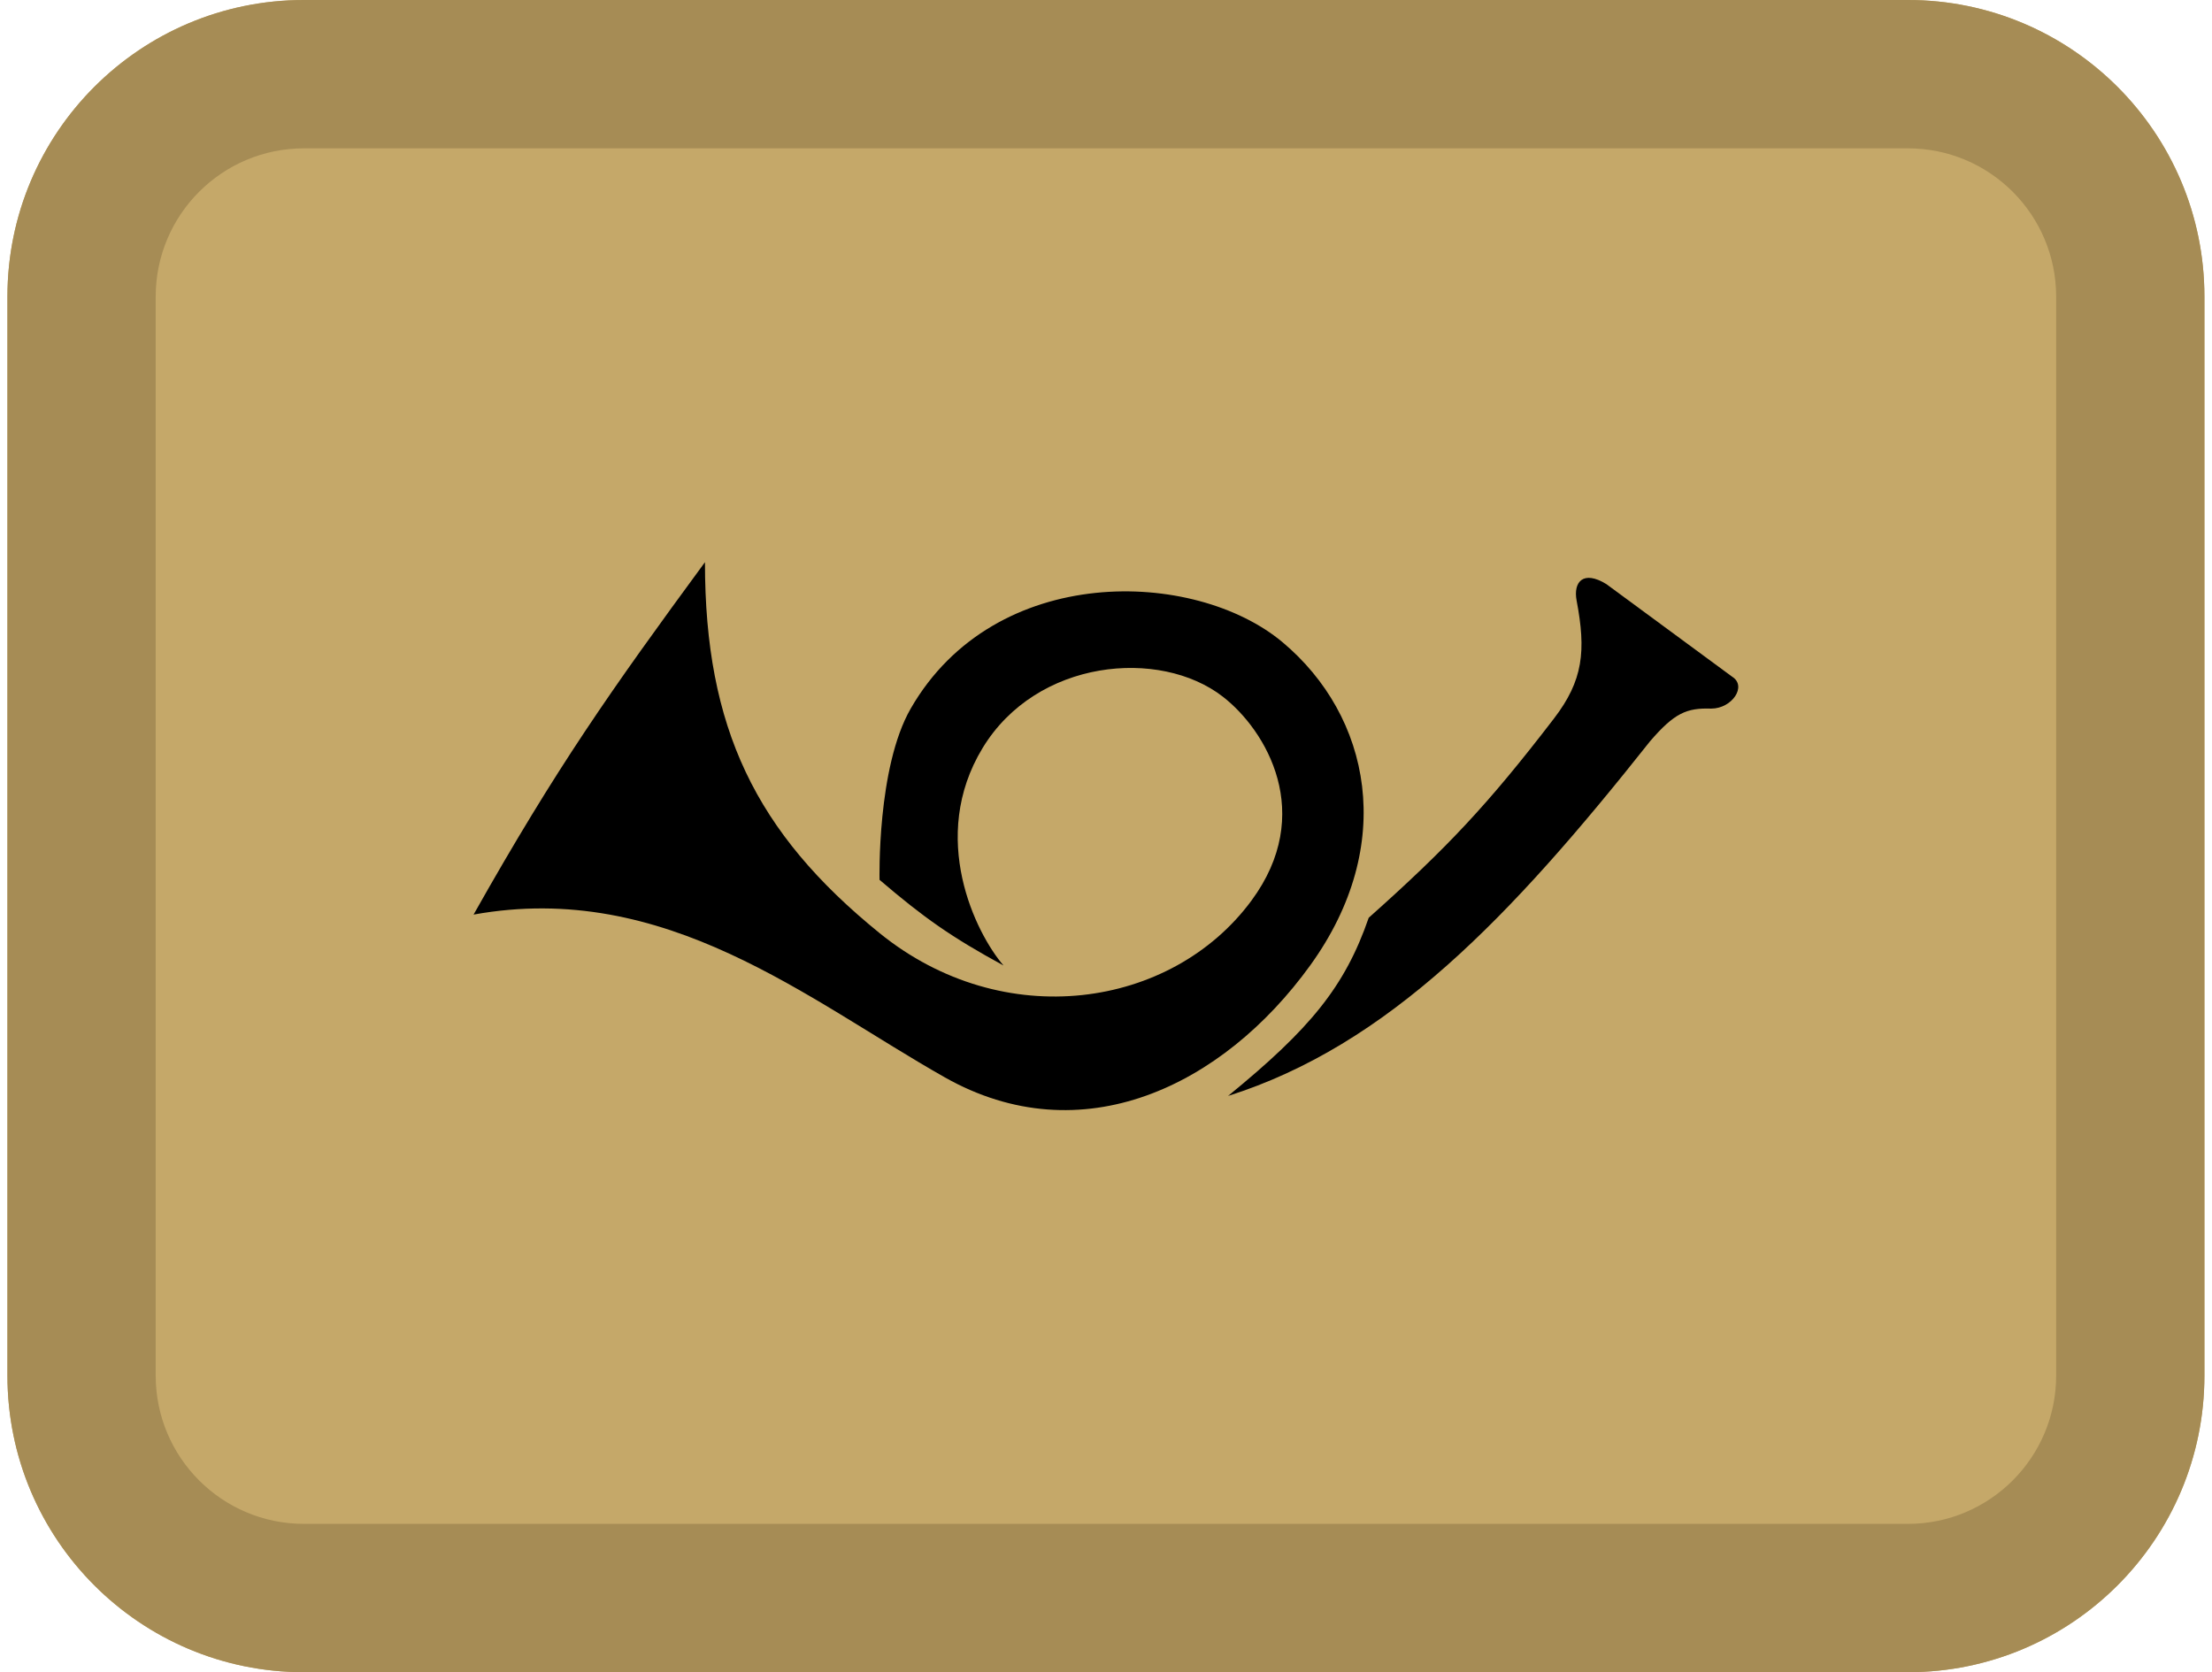 <svg width="164" height="124" viewBox="0 0 164 124" fill="none" xmlns="http://www.w3.org/2000/svg">
<path d="M0.551 22C0.551 9.85 10.394 0 22.536 0H141.454C153.595 0 163.438 9.85 163.438 22V102C163.438 114.15 153.595 124 141.454 124H22.536C10.394 124 0.551 114.15 0.551 102V22Z" fill="#C5A869"/>
<path fill-rule="evenodd" clip-rule="evenodd" d="M141.454 11H22.536C16.465 11 11.543 15.925 11.543 22V102C11.543 108.075 16.465 113 22.536 113H141.454C147.524 113 152.446 108.075 152.446 102V22C152.446 15.925 147.524 11 141.454 11ZM22.536 0C10.394 0 0.551 9.85 0.551 22V102C0.551 114.15 10.394 124 22.536 124H141.454C153.595 124 163.438 114.15 163.438 102V22C163.438 9.85 153.595 0 141.454 0H22.536Z" fill="#A68C55"/>
<path d="M91.05 81.267C97.135 76.295 99.709 73.177 101.478 68.054C107.29 62.874 110.316 59.665 115.209 53.286C117.382 50.455 117.6 48.267 116.893 44.542C116.631 43.157 117.375 42.254 119.095 43.312L128.422 50.178C129.543 50.877 128.422 52.545 126.868 52.545C125.047 52.488 124.148 52.864 122.334 54.971C111.971 68.054 102.903 77.511 91.05 81.267Z" fill="black"/>
<path d="M35.111 67.82C41.277 56.879 45.272 51.216 52.266 41.688C52.266 53.984 56.021 61.736 65.211 69.191C74.401 76.645 86.868 74.794 92.781 66.787C97.542 60.34 93.887 54.163 90.66 51.659C85.998 48.04 76.858 48.858 72.846 55.476C68.834 62.095 72.331 69.191 74.401 71.594C70.538 69.488 68.526 68.077 65.211 65.243C65.211 65.243 65.002 56.92 67.52 52.545C73.768 41.688 88.587 42.166 95.097 47.629C101.608 53.092 103.611 62.634 97.135 71.594C90.66 80.555 80.18 85.623 70.038 79.883C59.896 74.142 49.338 65.243 35.111 67.82Z" fill="black"/>
</svg>
